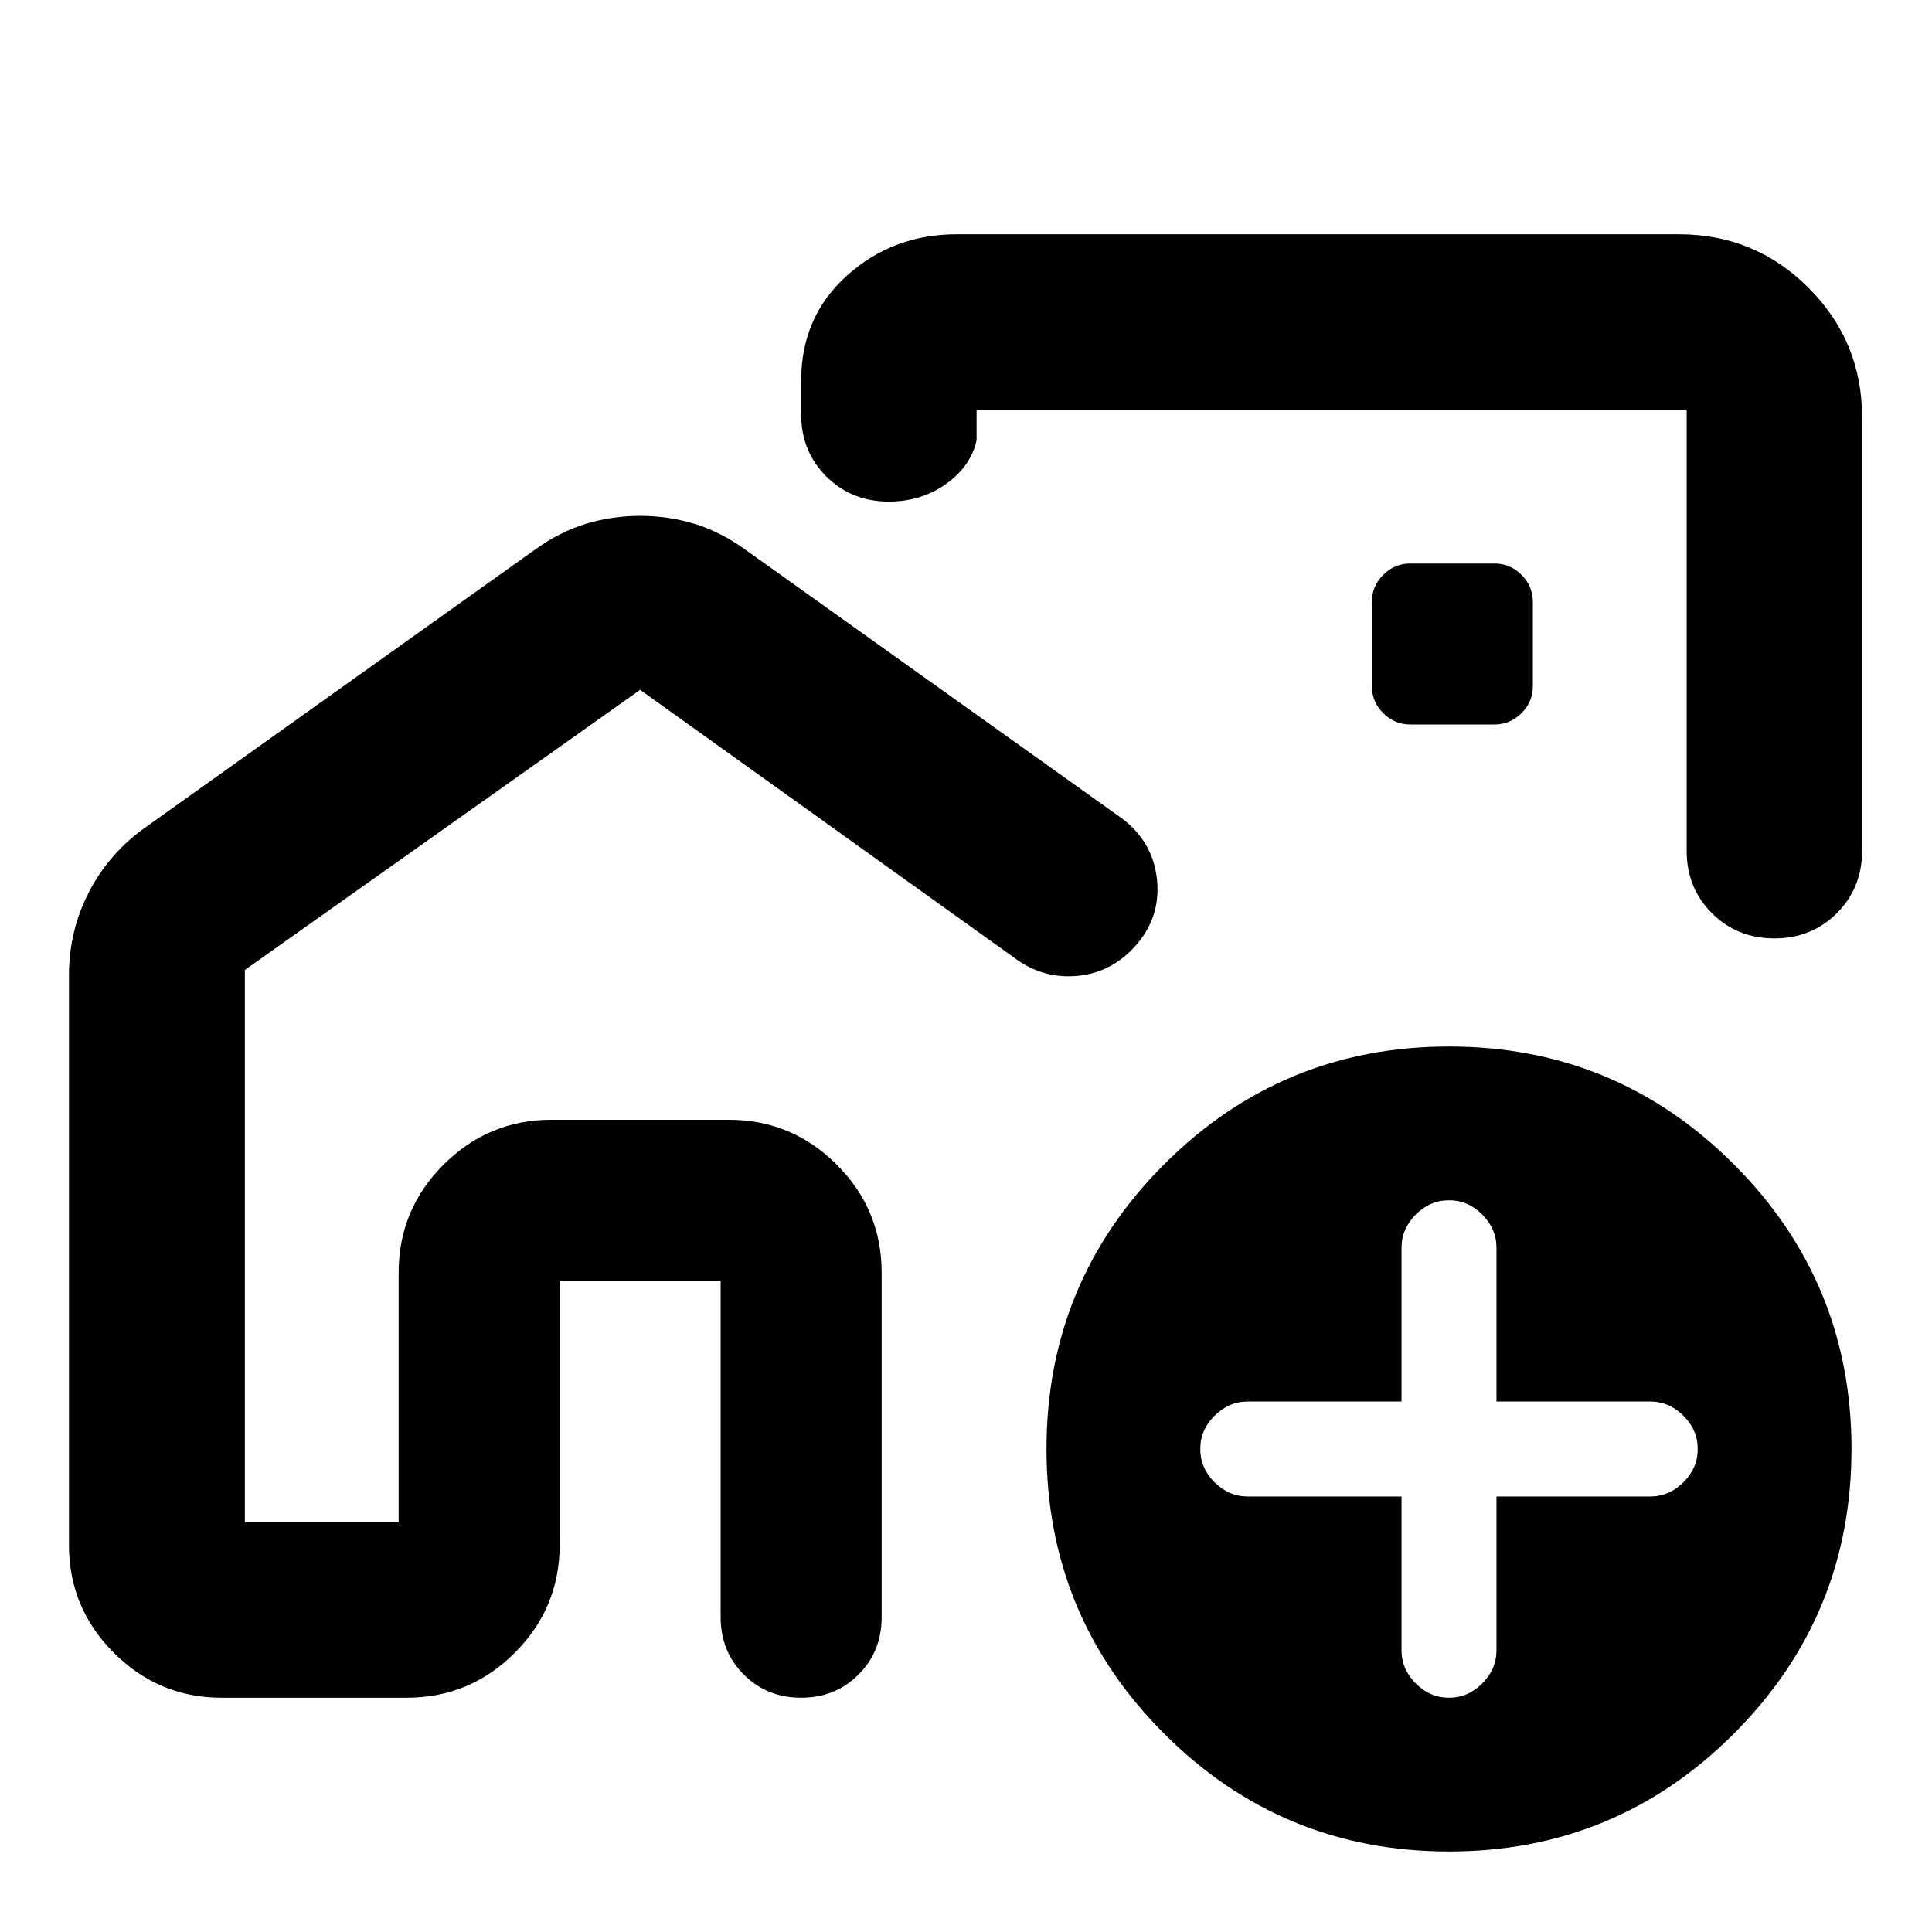 <svg xmlns="http://www.w3.org/2000/svg" height="24" viewBox="0 -960 960 960" width="24"><path d="M198.09-203.59v-200h240v200-200h-240v200ZM681.67-561.2ZM318.09-703.67q13.91 0 26.95 3.94 13.03 3.95 25.5 12.97L556.98-553.7q15.95 11.72 17.93 30.8 1.98 19.07-11.26 33.51-11.72 12.67-28.01 14.27-16.29 1.6-29.73-7.6l-187.82-134.5-196.42 139.19v274.44h76.42v-124.06q0-31.33 22.3-53.63 22.31-22.31 53.63-22.31h88.13q31.33 0 53.63 22.31 22.31 22.3 22.31 53.63v171.24q0 17-11.5 28.5t-28.5 11.5q-17 0-28.5-11.5t-11.5-28.5v-167.18h-80v131.24q0 31.33-22.31 53.63-22.3 22.31-53.63 22.31H110.2q-31.33 0-53.63-22.31-22.31-22.3-22.31-53.63v-282.82q0-22.75 10.2-42.08 10.19-19.34 28.34-32.01l192.83-137.5q12.47-9.02 25.51-12.97 13.03-3.94 26.95-3.94Zm516.17-139.92q37.78 0 64.39 26.61t26.61 64.39v215.29q0 18.52-12.53 31.05-12.53 12.53-31.06 12.53-18.52 0-31.05-12.53-12.53-12.53-12.53-31.05v-219.11H485.26v15.21q-2.87 12.94-15.21 21.69-12.33 8.75-28.38 8.75-18.52 0-31.05-12.46-12.53-12.47-12.53-30.89v-16.74q0-31.76 22.8-52.25t54.52-20.49h358.85ZM720-40q-83 0-141.5-58.5T520-240q0-83 58.5-141.5T720-440q83 0 141.5 58.5T920-240q0 83-58.5 141.5T720-40Zm-23.59-176.41V-140q0 9.43 7.08 16.51 7.08 7.08 16.51 7.08 9.43 0 16.51-7.08 7.08-7.08 7.08-16.51v-76.41H820q9.43 0 16.51-7.08 7.08-7.08 7.08-16.51 0-9.43-7.08-16.51-7.08-7.08-16.51-7.08h-76.41V-340q0-9.43-7.08-16.51-7.08-7.08-16.51-7.08-9.43 0-16.51 7.08-7.08 7.08-7.08 16.51v76.41H620q-9.43 0-16.51 7.08-7.08 7.08-7.08 16.51 0 9.43 7.08 16.51 7.08 7.08 16.51 7.08h76.41ZM700.72-600h41.91q7.76 0 13.4-5.64 5.64-5.64 5.64-13.4v-41.92q0-7.76-5.64-13.4-5.64-5.64-13.4-5.64h-41.91q-7.76 0-13.4 5.64-5.65 5.64-5.65 13.4v41.92q0 7.76 5.65 13.4 5.64 5.64 13.4 5.64Z"/></svg>
